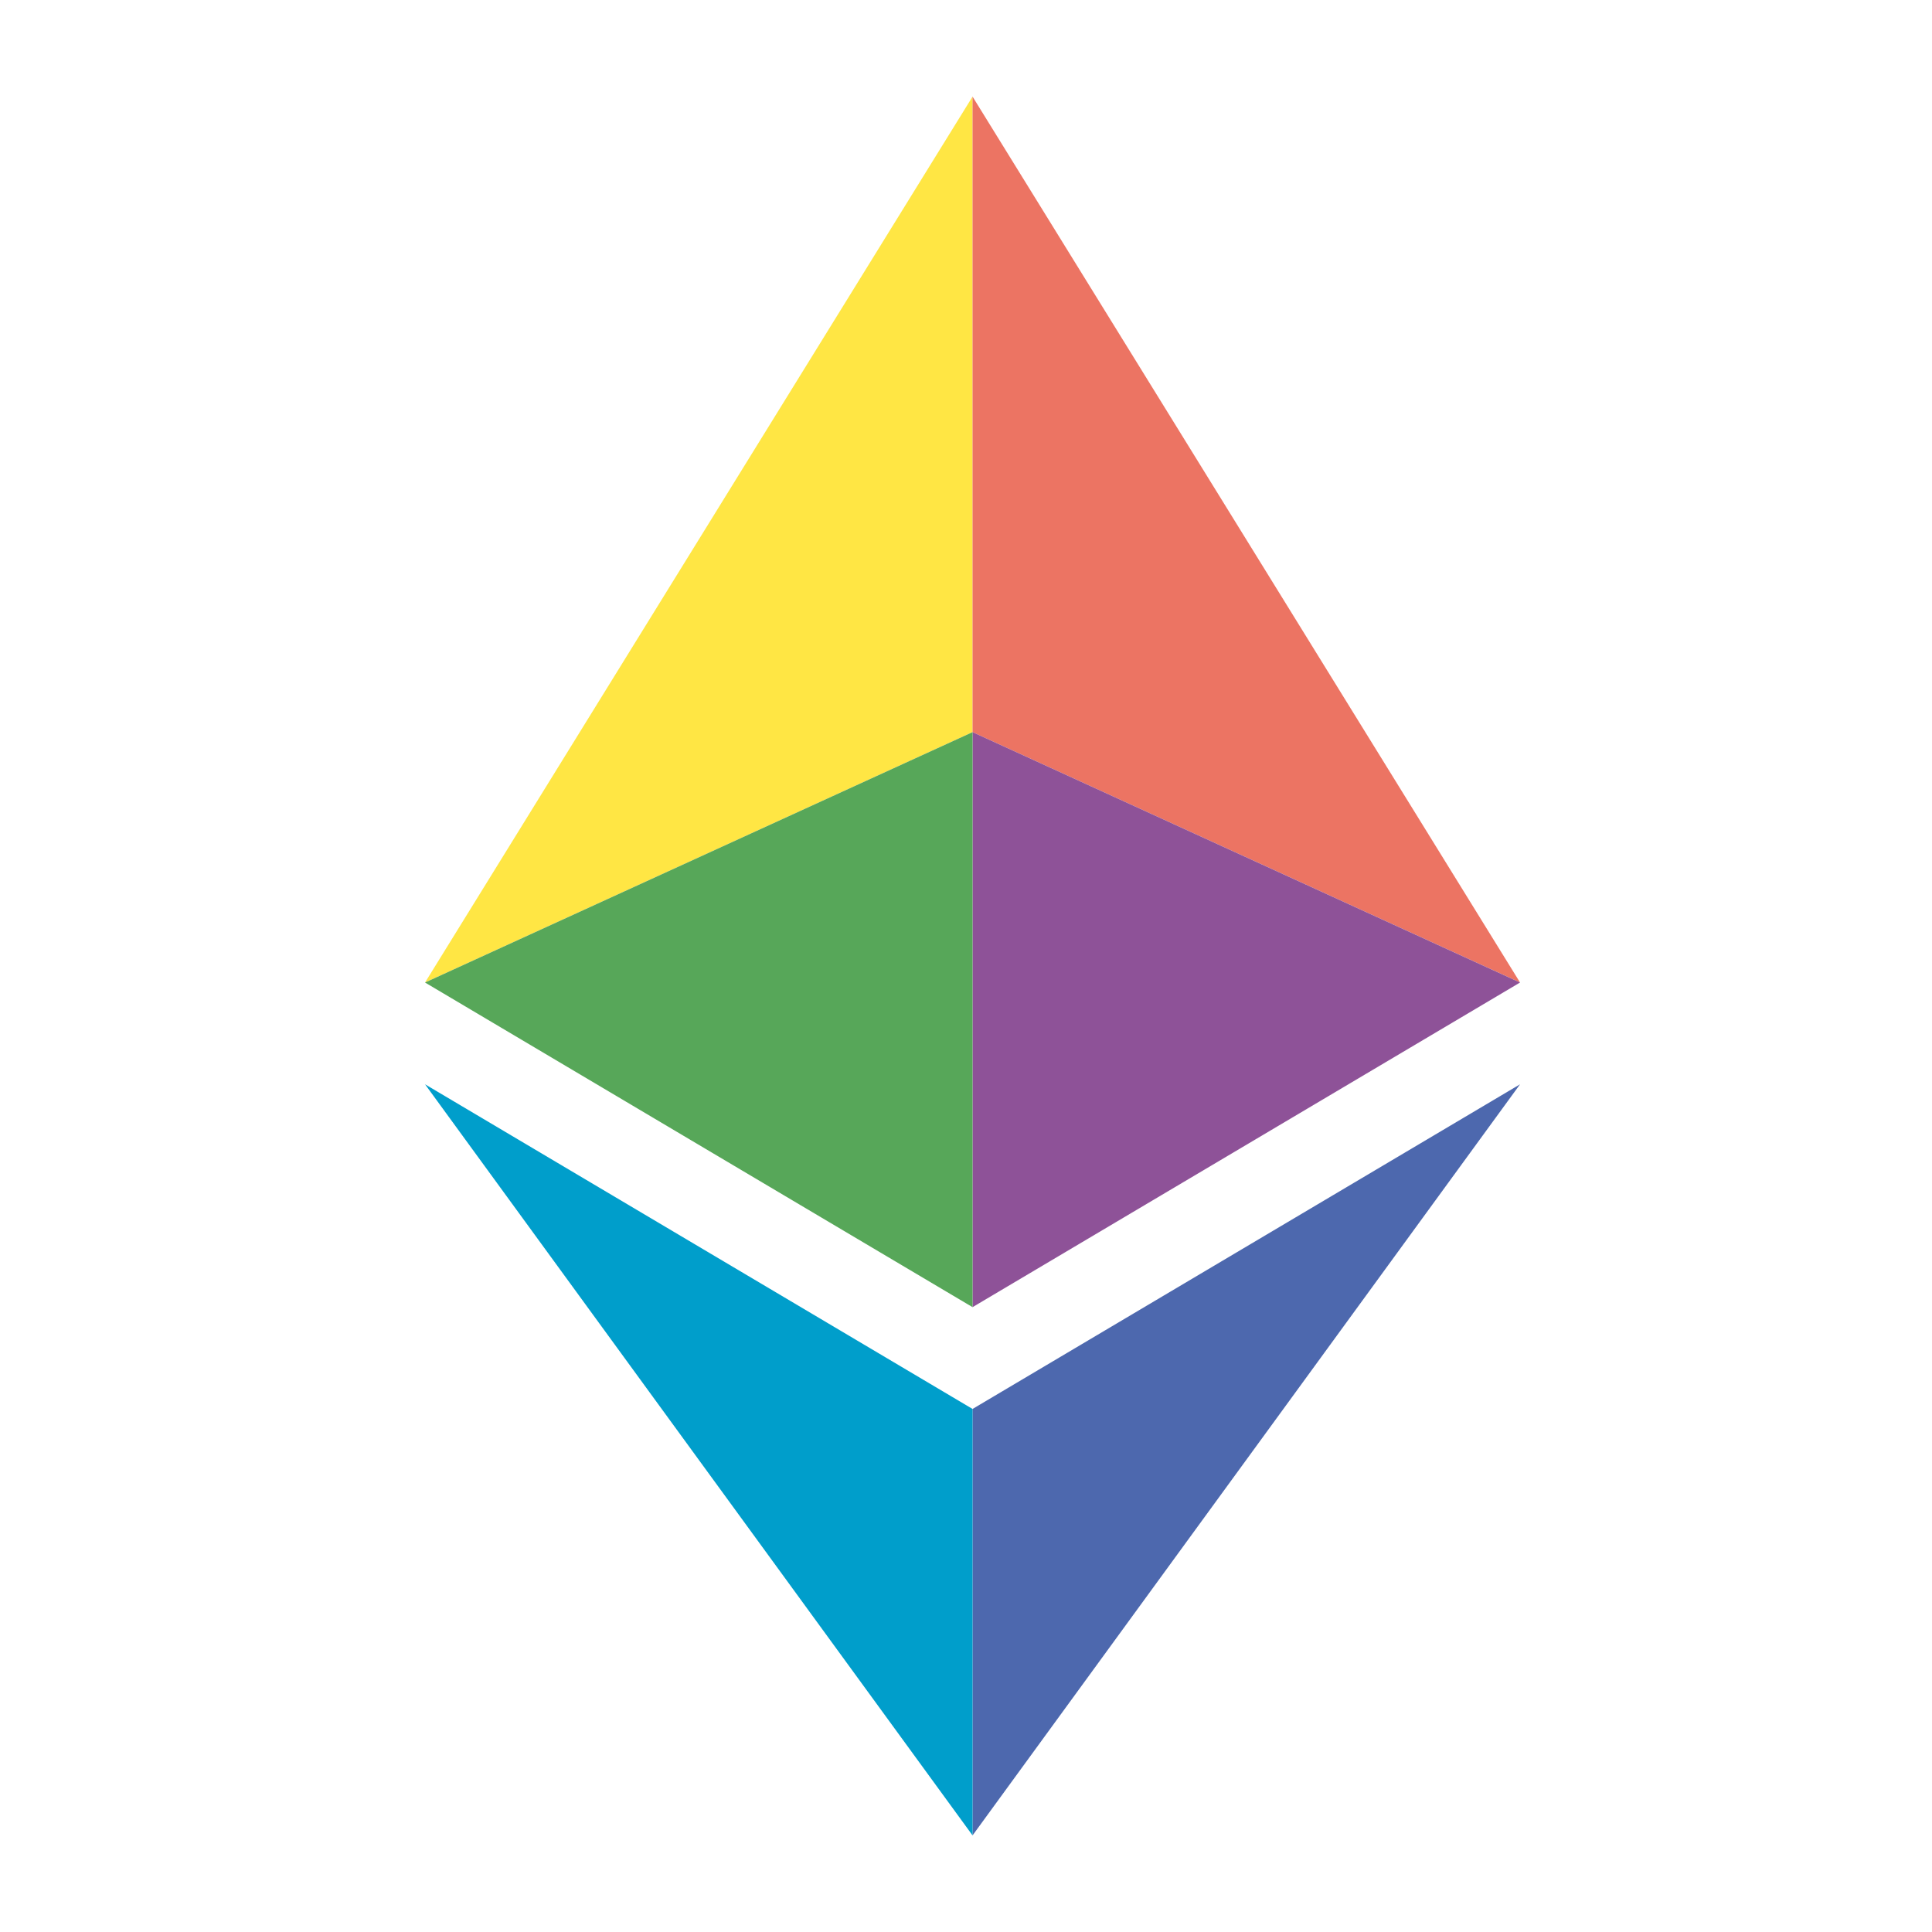 <svg xmlns="http://www.w3.org/2000/svg" width="100" height="100" fill="none" viewBox="0 0 100 100"><path fill="#FFE644" stroke-width="0" d="M50.339 5L22 50.854L50.339 37.896V5Z"/><path fill="#EC7463" stroke-width="0" d="M78.677 50.854L50.339 5V37.896L78.677 50.854Z"/><path fill="#8E5298" stroke-width="0" d="M78.677 50.855L50.339 67.658V37.896L78.677 50.855Z"/><path fill="#4D68AE" stroke-width="0" d="M50.339 72.927V95L78.677 56.123L50.339 72.927Z"/><path fill="#009ECB" stroke-width="0" d="M50.339 72.927L22 56.123L50.339 95V72.927Z"/><path fill="#57A759" stroke-width="0" d="M50.339 67.658L22 50.855L50.339 37.896V67.658Z"/></svg>